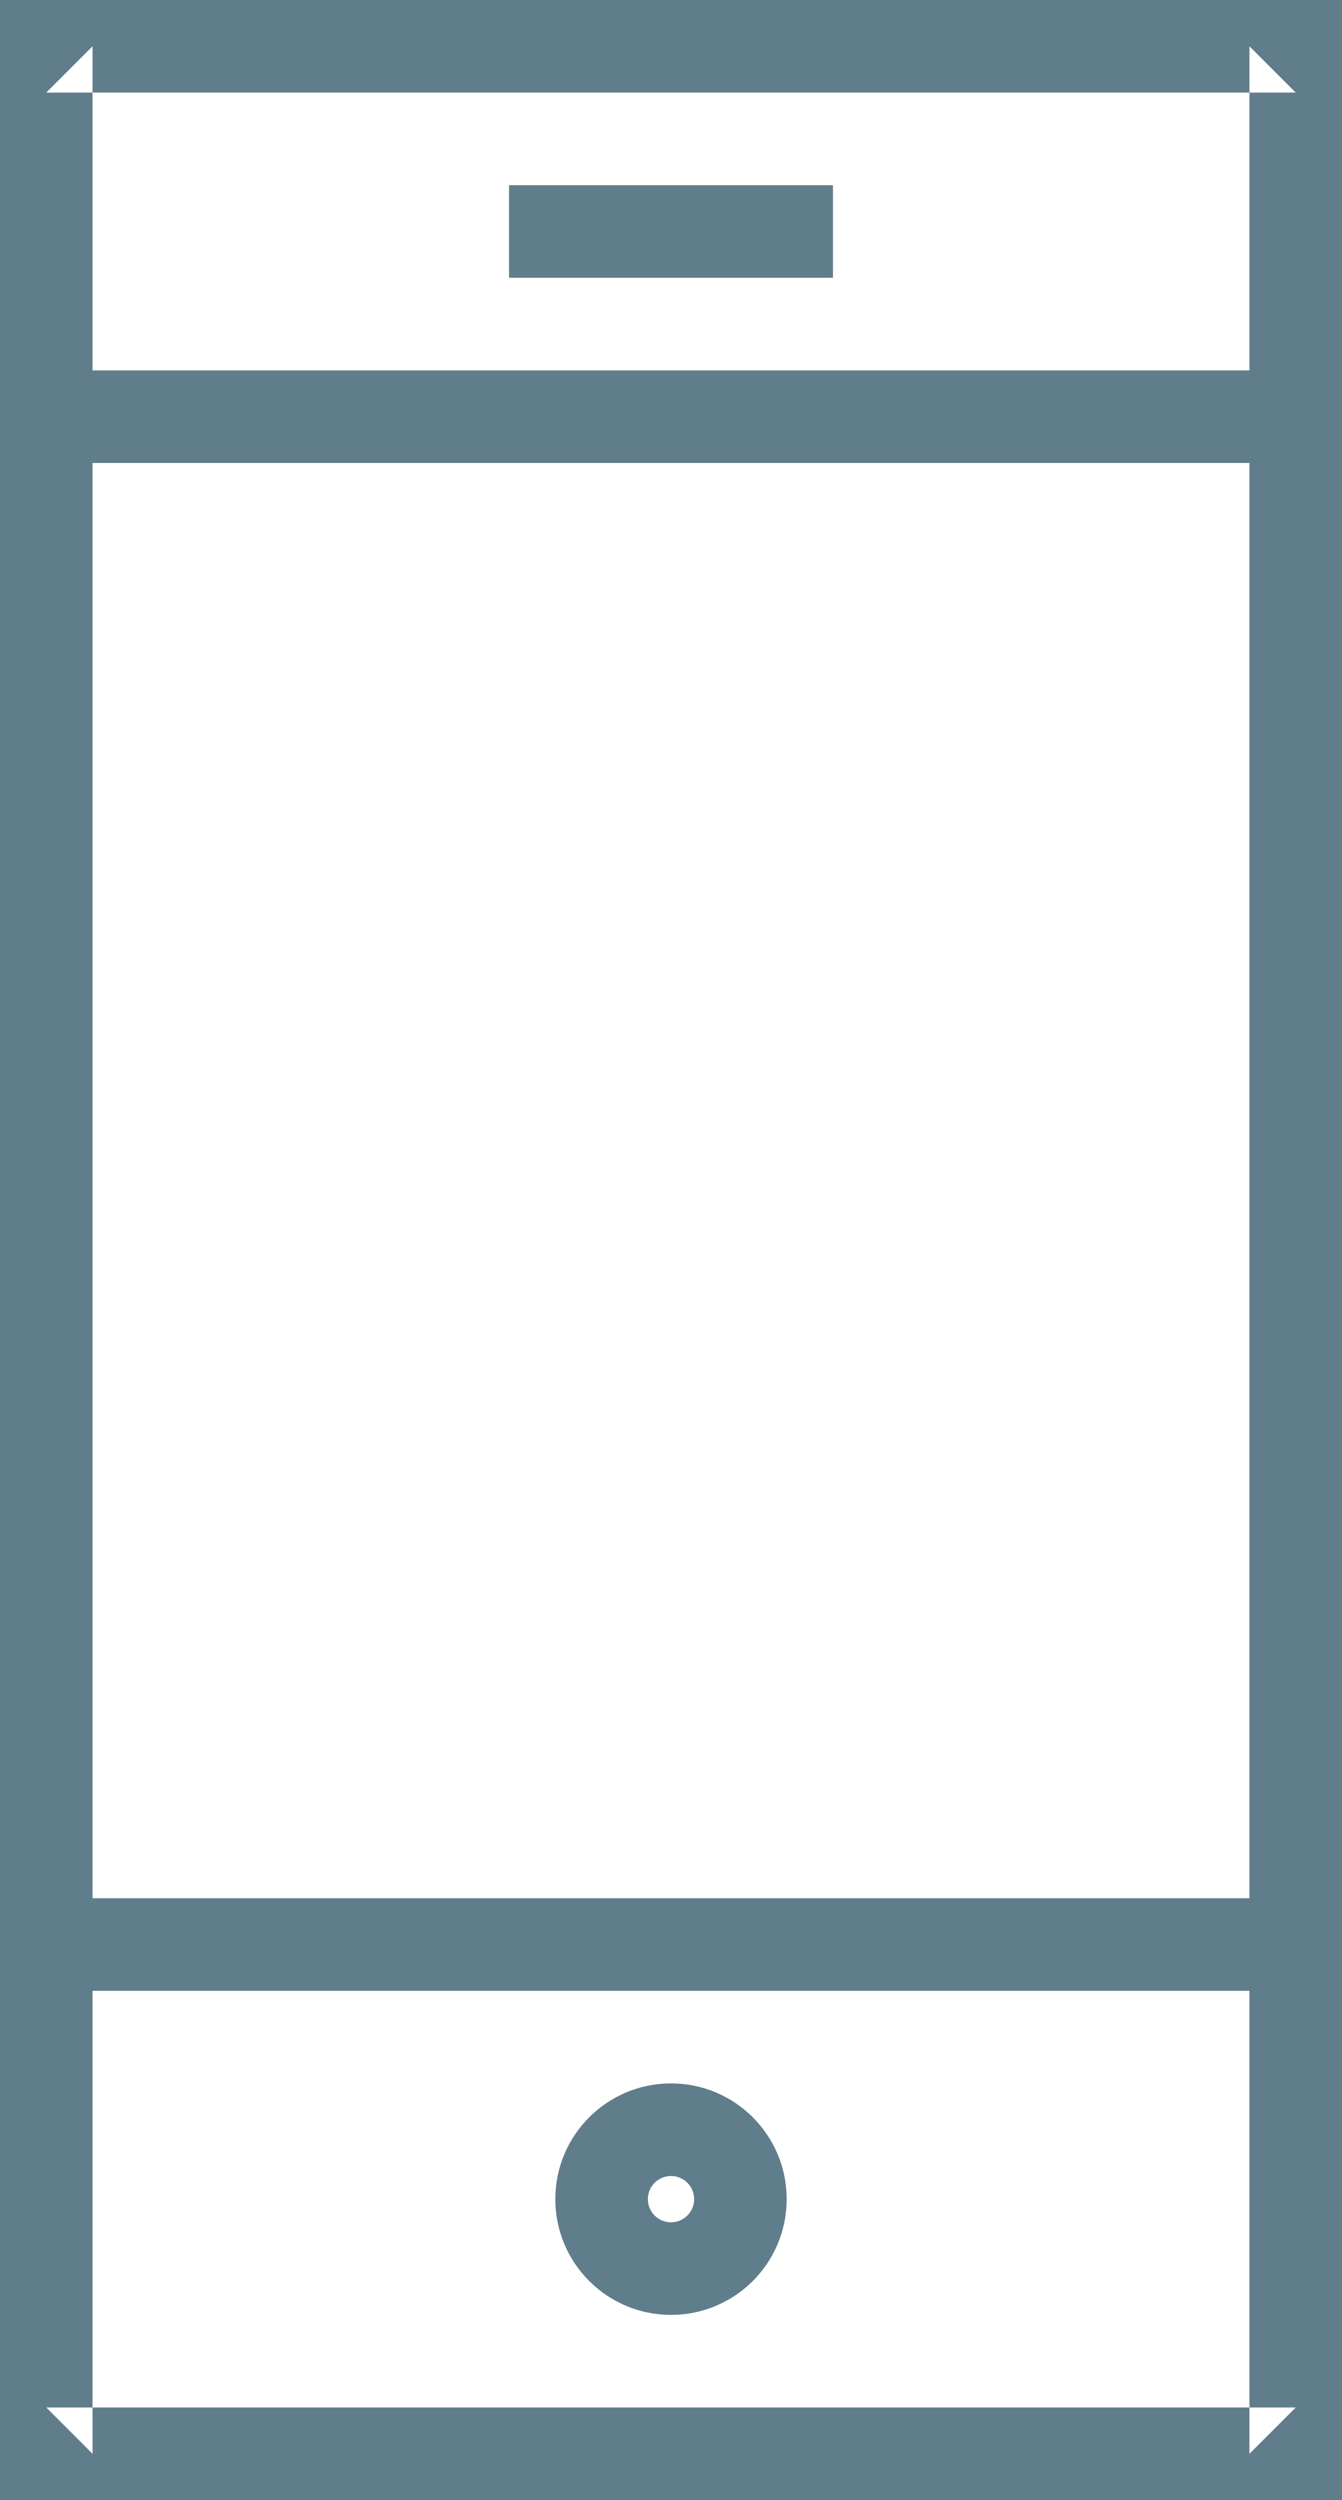 <?xml version="1.0" encoding="UTF-8" standalone="no"?>
<svg width="29px" height="54px" viewBox="0 0 29 54" version="1.1" xmlns="http://www.w3.org/2000/svg" xmlns:xlink="http://www.w3.org/1999/xlink">
    <!-- Generator: Sketch 39.1 (31720) - http://www.bohemiancoding.com/sketch -->
    <title>icon-sm-device</title>
    <desc>Created with Sketch.</desc>
    <defs></defs>
    <g id="Symbols" stroke="none" stroke-width="1" fill="none" fill-rule="evenodd">
        <g id="icon-sm-device" fill="#607D8B">
            <g>
                <path d="M28,2 L27,1 L27,53 L28,52 L1,52 L2,53 L2,1 L1,2 L28,2 Z M0,0 L0,1 L0,53 L0,54 L1,54 L28,54 L29,54 L29,53 L29,1 L29,0 L28,0 L1,0 L0,0 Z" id="Rectangle-path"></path>
                <polygon id="Shape" points="18 6 18 4 11 4 11 6"></polygon>
                <polygon id="Shape" points="28 43 28 41 1 41 1 43"></polygon>
                <polygon id="Shape" points="28 10 28 8 1 8 1 10"></polygon>
                <path d="M17,47.5 C17,46.119 15.881,45 14.5,45 C13.119,45 12,46.119 12,47.5 C12,48.881 13.119,50 14.5,50 C15.881,50 17,48.881 17,47.5 Z M14,47.5 C14,47.224 14.224,47 14.5,47 C14.776,47 15,47.224 15,47.5 C15,47.776 14.776,48 14.5,48 C14.224,48 14,47.776 14,47.5 Z" id="Oval"></path>
            </g>
        </g>
    </g>
</svg>